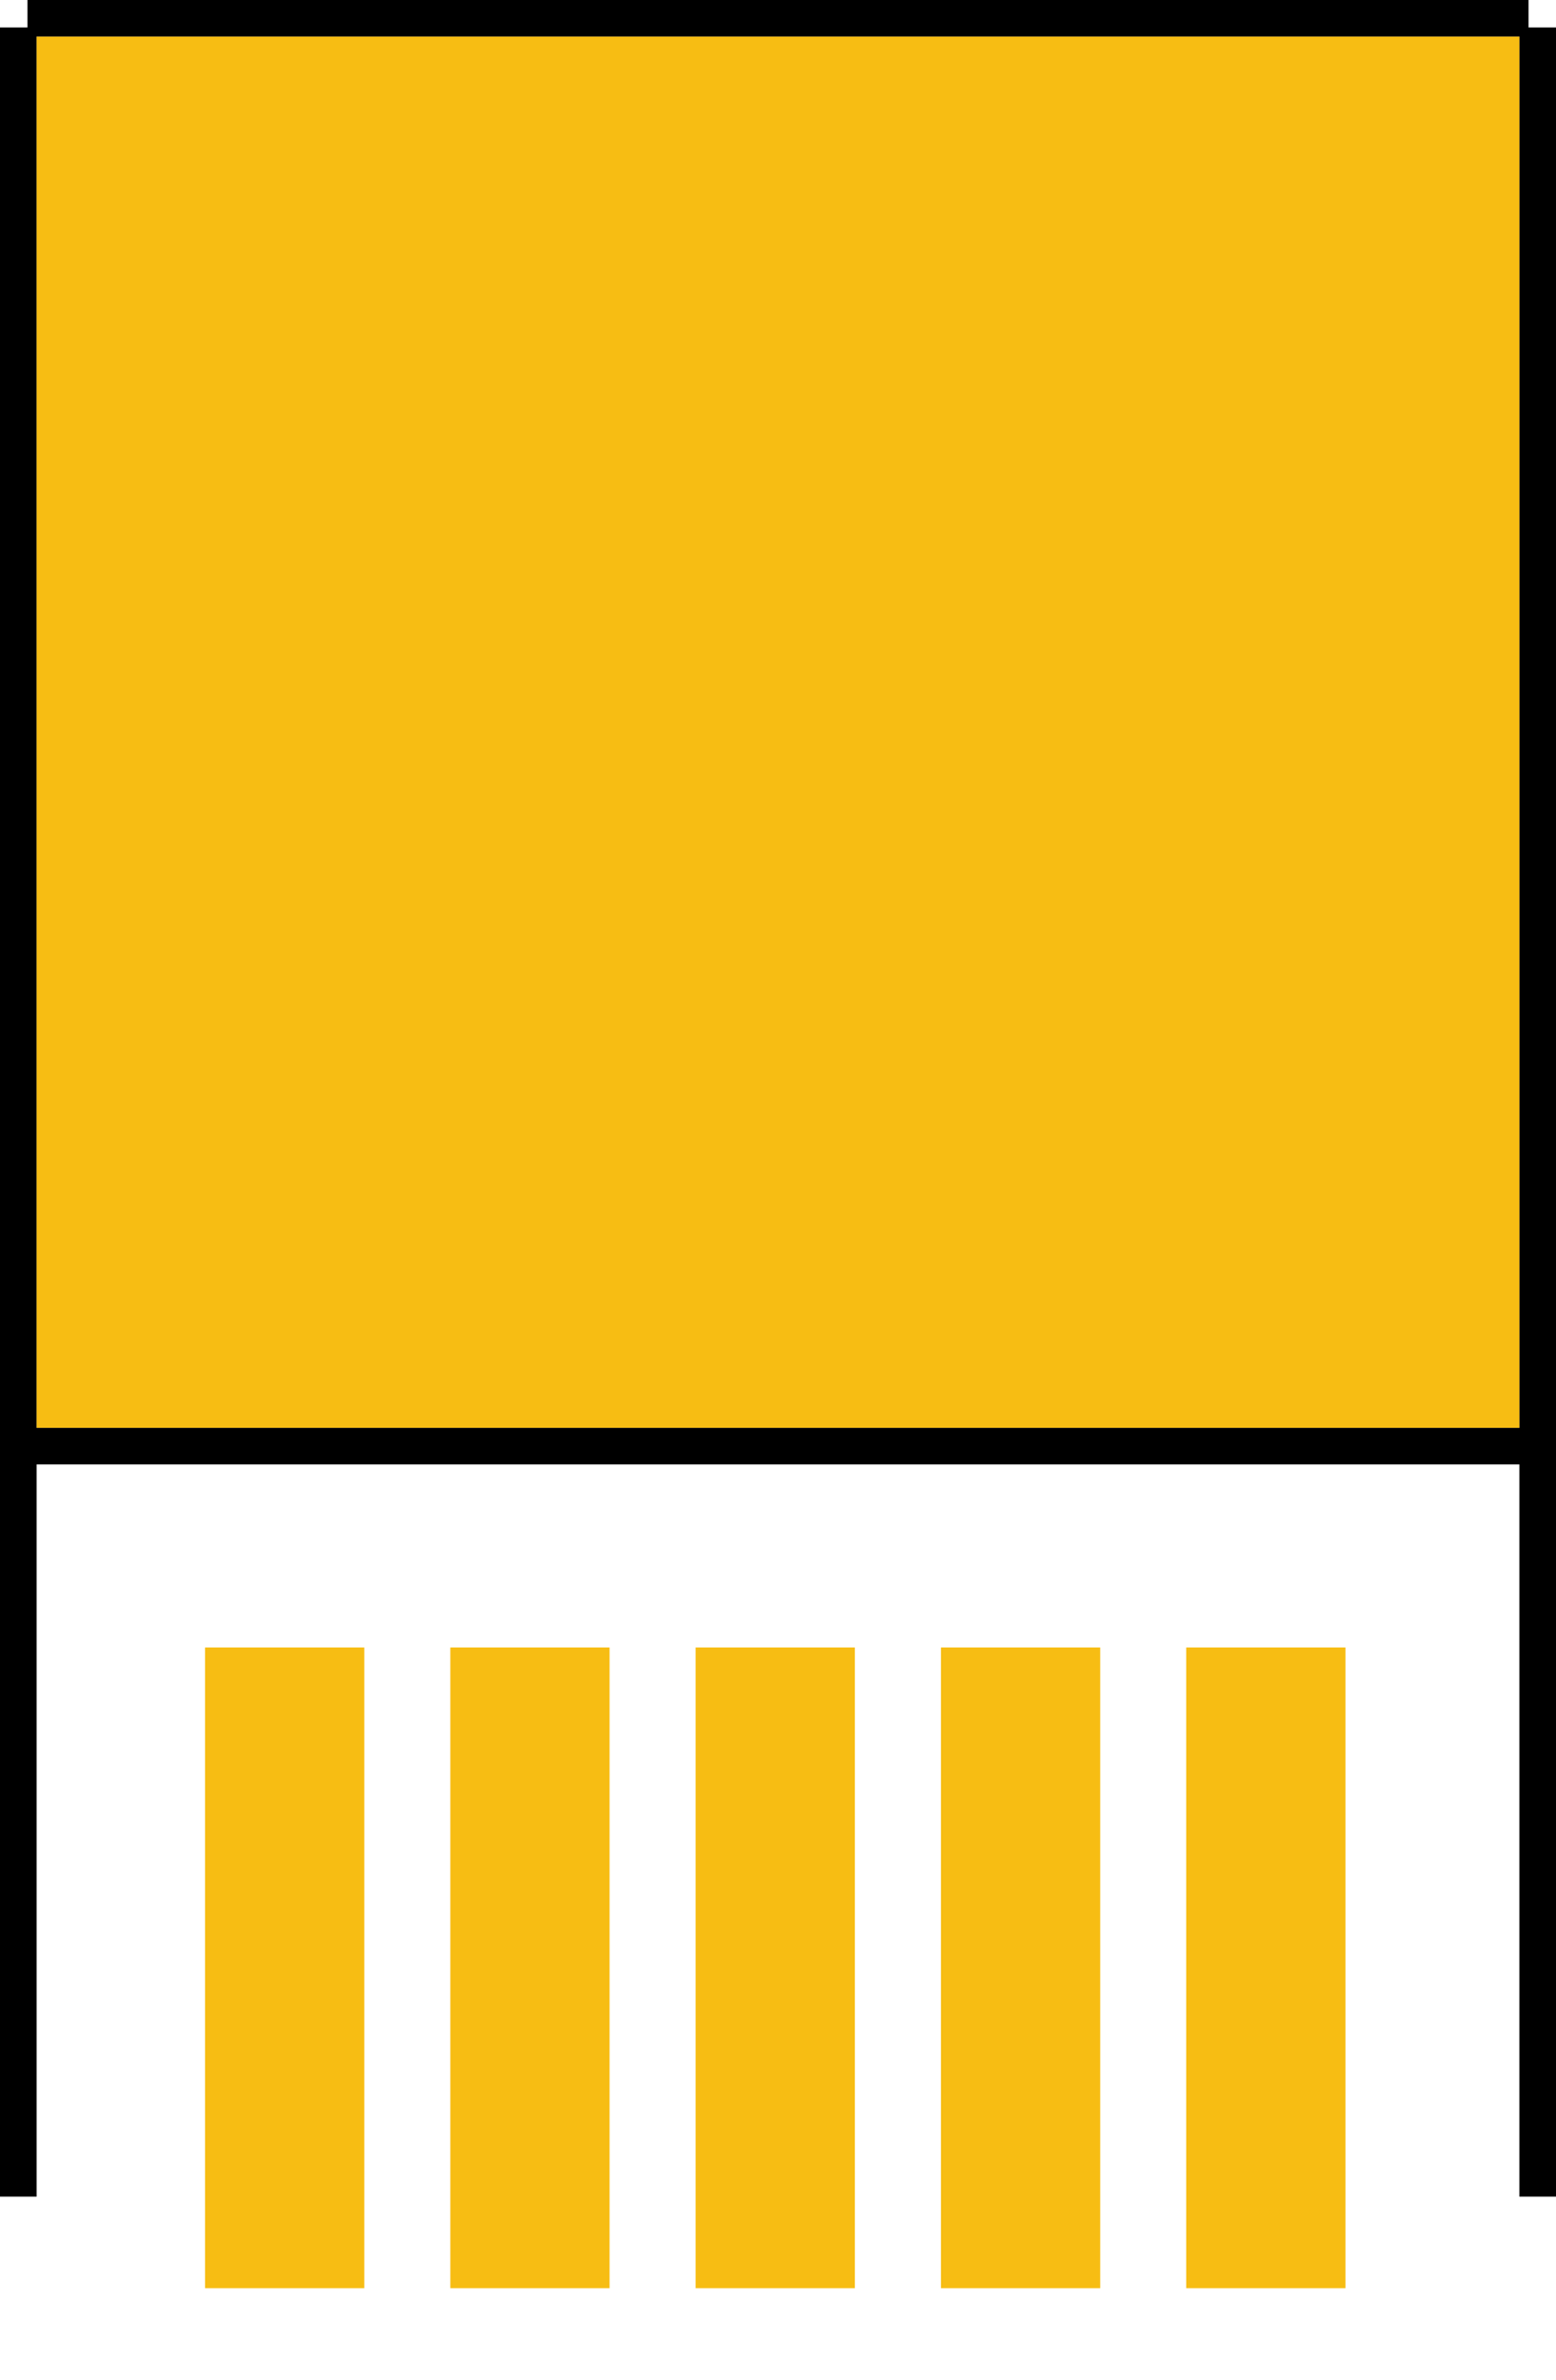 <?xml version='1.0' encoding='UTF-8' standalone='no'?>
<svg xmlns="http://www.w3.org/2000/svg" y="0px" x="0px" height="0.650in" xml:space="preserve" id="Ebene_1" version="1.2" xmlns:xml="http://www.w3.org/XML/1998/namespace" viewBox="0 0 425 650" width="0.425in">
    <desc >
        <referenceFile >TO263-5.svg</referenceFile>
    </desc>
    <defs  id="defs47"/>
    <g id="silkscreen">
        <line y2="395"  x1="7.5" stroke="#000000" x2="422.5" stroke-width="10" id="line21" fill="none" y1="395"/>
        <line y2="5"  x1="7.5" stroke="#000000" x2="417.5" stroke-width="10" id="line25" fill="none" y1="5"/>
        <line y2="600"  x1="5" stroke="#000000" x2="5" stroke-width="10" id="line19" fill="none" y1="7.5"/>
        <line y2="600"  x1="420" stroke="#000000" x2="420" stroke-width="10" id="line15" fill="none" y1="7.5"/>
    </g>
    <g id="copper1">
        <rect y="450" x="56" height="175" stroke-width="1" id="connector0pad" fill="#f7bd13" fill-opacity="1" width="43.5"/>
        <rect y="450" x="123" height="175" stroke-width="1" id="connector1pad" fill="#f7bd13" fill-opacity="1" width="43.5"/>
        <rect y="450" x="190" height="175" stroke-width="1" id="connector2pad" fill="#f7bd13" fill-opacity="1" width="43.5"/>
        <rect y="450" x="257" height="175" stroke-width="1" id="connector3pad" fill="#f7bd13" fill-opacity="1" width="43.5"/>
        <rect y="450" x="324" height="175" stroke-width="1" id="connector4pad" fill="#f7bd13" fill-opacity="1" width="43.5"/>
        <rect y="10" x="10" height="380" stroke-width="1" id="connector6pin" fill="#f7bd13" fill-opacity="1" width="405"/>
    </g>
</svg>
